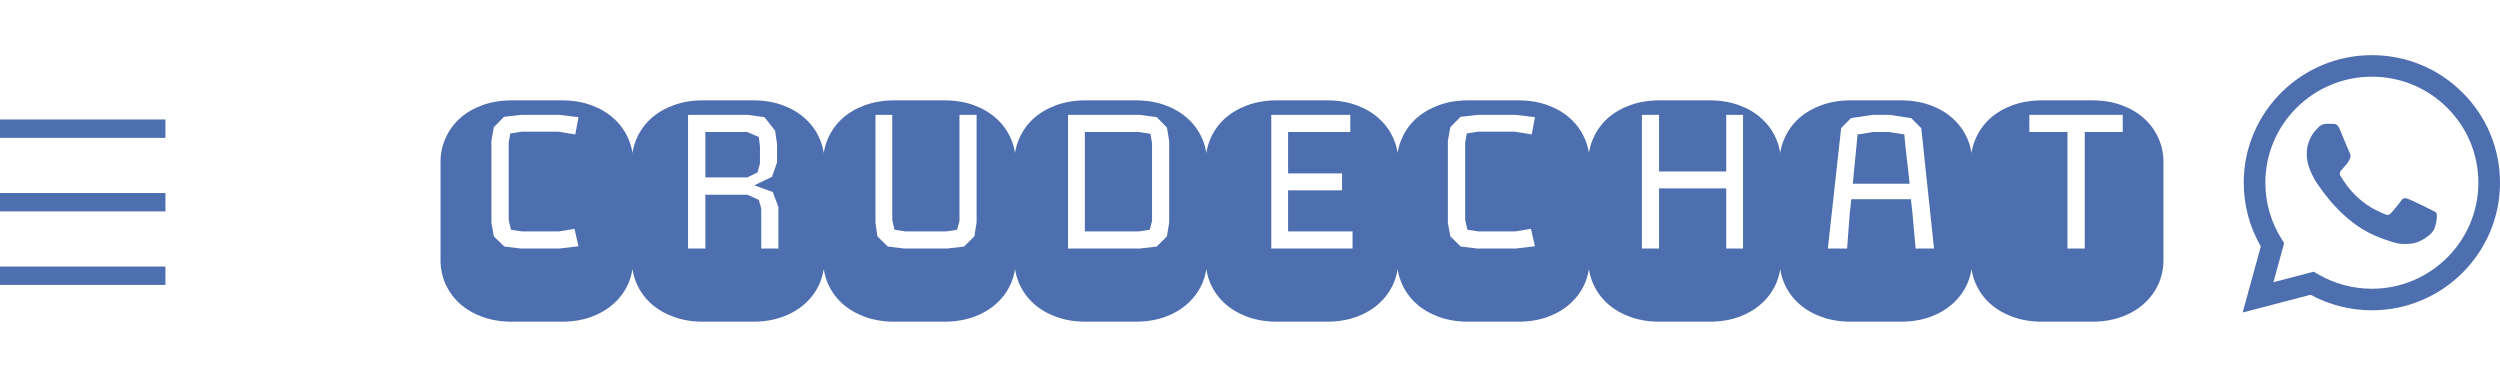 <svg width="272" height="41" viewBox="0 0 272 41" fill="none" xmlns="http://www.w3.org/2000/svg">
<path d="M60.885 12.5H56.648L54.838 12.711L53.73 13.836L53.467 15.312V24.242L53.73 25.719L54.873 26.826L56.648 27.037H60.885L62.941 26.791L62.502 24.893L60.85 25.174H56.754L55.594 24.998L55.348 23.943V15.488L55.523 14.521L56.754 14.328H60.779L62.59 14.627L62.941 12.746L60.885 12.5ZM61.113 10.918C62.297 10.918 63.369 11.094 64.33 11.445C65.291 11.797 66.106 12.277 66.773 12.887C67.453 13.496 67.975 14.211 68.338 15.031C68.701 15.84 68.883 16.701 68.883 17.615V28.303C68.883 29.217 68.701 30.084 68.338 30.904C67.975 31.713 67.453 32.422 66.773 33.031C66.106 33.641 65.291 34.121 64.33 34.473C63.369 34.824 62.297 35 61.113 35H55.699C54.516 35 53.443 34.824 52.482 34.473C51.522 34.121 50.701 33.641 50.022 33.031C49.353 32.422 48.838 31.713 48.475 30.904C48.111 30.084 47.93 29.217 47.93 28.303V17.615C47.93 16.701 48.111 15.84 48.475 15.031C48.838 14.211 49.353 13.496 50.022 12.887C50.701 12.277 51.522 11.797 52.482 11.445C53.443 11.094 54.516 10.918 55.699 10.918H61.113ZM81.926 10.918C83.109 10.918 84.182 11.094 85.143 11.445C86.103 11.797 86.918 12.277 87.586 12.887C88.266 13.496 88.787 14.211 89.15 15.031C89.514 15.84 89.695 16.701 89.695 17.615V28.303C89.695 29.217 89.514 30.084 89.15 30.904C88.787 31.713 88.266 32.422 87.586 33.031C86.918 33.641 86.103 34.121 85.143 34.473C84.182 34.824 83.109 35 81.926 35H76.512C75.328 35 74.256 34.824 73.295 34.473C72.334 34.121 71.514 33.641 70.834 33.031C70.166 32.422 69.65 31.713 69.287 30.904C68.924 30.084 68.742 29.217 68.742 28.303V17.615C68.742 16.701 68.924 15.84 69.287 15.031C69.65 14.211 70.166 13.496 70.834 12.887C71.514 12.277 72.334 11.797 73.295 11.445C74.256 11.094 75.328 10.918 76.512 10.918H81.926ZM82.822 22.695V27.037H84.686V22.502L84.07 20.885L82.066 20.164L84 19.232L84.545 17.65V15.699L84.334 14.223L83.174 12.746L81.416 12.5H74.859V27.037H76.74V21.184H81.311L82.559 21.746L82.822 22.695ZM81.311 14.363L82.559 14.908L82.682 15.928V17.791L82.418 18.758L81.311 19.303H76.74V14.363H81.311ZM102.738 10.918C103.922 10.918 104.994 11.094 105.955 11.445C106.916 11.797 107.73 12.277 108.398 12.887C109.078 13.496 109.6 14.211 109.963 15.031C110.326 15.84 110.508 16.701 110.508 17.615V28.303C110.508 29.217 110.326 30.084 109.963 30.904C109.6 31.713 109.078 32.422 108.398 33.031C107.73 33.641 106.916 34.121 105.955 34.473C104.994 34.824 103.922 35 102.738 35H97.324C96.141 35 95.068 34.824 94.107 34.473C93.147 34.121 92.326 33.641 91.647 33.031C90.978 32.422 90.463 31.713 90.1 30.904C89.736 30.084 89.555 29.217 89.555 28.303V17.615C89.555 16.701 89.736 15.84 90.1 15.031C90.463 14.211 90.978 13.496 91.647 12.887C92.326 12.277 93.147 11.797 94.107 11.445C95.068 11.094 96.141 10.918 97.324 10.918H102.738ZM106.254 12.5H104.391V24.014C104.367 24.166 104.326 24.33 104.268 24.506C104.221 24.682 104.174 24.846 104.127 24.998L102.984 25.174H98.484L97.324 24.998L97.078 23.943V12.5H95.25V24.207L95.461 25.719L96.603 26.826L98.379 27.037H103.09L104.883 26.826L106.008 25.719L106.254 24.207V12.5ZM123.551 10.918C124.734 10.918 125.807 11.094 126.768 11.445C127.729 11.797 128.543 12.277 129.211 12.887C129.891 13.496 130.412 14.211 130.775 15.031C131.139 15.84 131.32 16.701 131.32 17.615V28.303C131.32 29.217 131.139 30.084 130.775 30.904C130.412 31.713 129.891 32.422 129.211 33.031C128.543 33.641 127.729 34.121 126.768 34.473C125.807 34.824 124.734 35 123.551 35H118.137C116.953 35 115.881 34.824 114.92 34.473C113.959 34.121 113.139 33.641 112.459 33.031C111.791 32.422 111.275 31.713 110.912 30.904C110.549 30.084 110.367 29.217 110.367 28.303V17.615C110.367 16.701 110.549 15.84 110.912 15.031C111.275 14.211 111.791 13.496 112.459 12.887C113.139 12.277 113.959 11.797 114.92 11.445C115.881 11.094 116.953 10.918 118.137 10.918H123.551ZM127.207 15.348L126.961 13.871L125.854 12.746L124.043 12.5H116.203V27.037H124.043L125.854 26.826L126.961 25.719L127.207 24.207V15.348ZM125.098 24.998L123.938 25.174H118.031V14.363H123.938L125.168 14.557L125.344 15.594V24.014L125.098 24.998ZM147.158 25.174H140.145V20.709H146.016V18.863H140.145V14.363H146.912V12.5H138.316V27.037H147.158V25.174ZM144.363 10.918C145.547 10.918 146.619 11.094 147.58 11.445C148.541 11.797 149.355 12.277 150.023 12.887C150.703 13.496 151.225 14.211 151.588 15.031C151.951 15.84 152.133 16.701 152.133 17.615V28.303C152.133 29.217 151.951 30.084 151.588 30.904C151.225 31.713 150.703 32.422 150.023 33.031C149.355 33.641 148.541 34.121 147.58 34.473C146.619 34.824 145.547 35 144.363 35H138.949C137.766 35 136.693 34.824 135.732 34.473C134.771 34.121 133.951 33.641 133.271 33.031C132.604 32.422 132.088 31.713 131.725 30.904C131.361 30.084 131.18 29.217 131.18 28.303V17.615C131.18 16.701 131.361 15.84 131.725 15.031C132.088 14.211 132.604 13.496 133.271 12.887C133.951 12.277 134.771 11.797 135.732 11.445C136.693 11.094 137.766 10.918 138.949 10.918H144.363ZM164.947 12.5H160.711L158.9 12.711L157.793 13.836L157.529 15.312V24.242L157.793 25.719L158.936 26.826L160.711 27.037H164.947L167.004 26.791L166.564 24.893L164.912 25.174H160.816L159.656 24.998L159.41 23.943V15.488L159.586 14.521L160.816 14.328H164.842L166.652 14.627L167.004 12.746L164.947 12.5ZM165.176 10.918C166.359 10.918 167.432 11.094 168.393 11.445C169.354 11.797 170.168 12.277 170.836 12.887C171.516 13.496 172.037 14.211 172.4 15.031C172.764 15.84 172.945 16.701 172.945 17.615V28.303C172.945 29.217 172.764 30.084 172.4 30.904C172.037 31.713 171.516 32.422 170.836 33.031C170.168 33.641 169.354 34.121 168.393 34.473C167.432 34.824 166.359 35 165.176 35H159.762C158.578 35 157.506 34.824 156.545 34.473C155.584 34.121 154.764 33.641 154.084 33.031C153.416 32.422 152.9 31.713 152.537 30.904C152.174 30.084 151.992 29.217 151.992 28.303V17.615C151.992 16.701 152.174 15.84 152.537 15.031C152.9 14.211 153.416 13.496 154.084 12.887C154.764 12.277 155.584 11.797 156.545 11.445C157.506 11.094 158.578 10.918 159.762 10.918H165.176ZM189.645 12.5H187.816V18.652H180.504V12.5H178.641V27.037H180.504V20.498H187.816V27.037H189.645V12.5ZM185.988 10.918C187.172 10.918 188.244 11.094 189.205 11.445C190.166 11.797 190.98 12.277 191.648 12.887C192.328 13.496 192.85 14.211 193.213 15.031C193.576 15.84 193.758 16.701 193.758 17.615V28.303C193.758 29.217 193.576 30.084 193.213 30.904C192.85 31.713 192.328 32.422 191.648 33.031C190.98 33.641 190.166 34.121 189.205 34.473C188.244 34.824 187.172 35 185.988 35H180.574C179.391 35 178.318 34.824 177.357 34.473C176.396 34.121 175.576 33.641 174.896 33.031C174.229 32.422 173.713 31.713 173.35 30.904C172.986 30.084 172.805 29.217 172.805 28.303V17.615C172.805 16.701 172.986 15.84 173.35 15.031C173.713 14.211 174.229 13.496 174.896 12.887C175.576 12.277 176.396 11.797 177.357 11.445C178.318 11.094 179.391 10.918 180.574 10.918H185.988ZM206.801 10.918C207.984 10.918 209.057 11.094 210.018 11.445C210.979 11.797 211.793 12.277 212.461 12.887C213.141 13.496 213.662 14.211 214.025 15.031C214.389 15.84 214.57 16.701 214.57 17.615V28.303C214.57 29.217 214.389 30.084 214.025 30.904C213.662 31.713 213.141 32.422 212.461 33.031C211.793 33.641 210.979 34.121 210.018 34.473C209.057 34.824 207.984 35 206.801 35H201.387C200.203 35 199.131 34.824 198.17 34.473C197.209 34.121 196.389 33.641 195.709 33.031C195.041 32.422 194.525 31.713 194.162 30.904C193.799 30.084 193.617 29.217 193.617 28.303V17.615C193.617 16.701 193.799 15.84 194.162 15.031C194.525 14.211 195.041 13.496 195.709 12.887C196.389 12.277 197.209 11.797 198.17 11.445C199.131 11.094 200.203 10.918 201.387 10.918H206.801ZM208.418 27.037H210.422L209.033 13.941L207.943 12.852L205.605 12.5H203.725L201.387 12.852L200.314 13.941L198.873 27.037H200.965L201.246 23.293L201.422 21.676H207.908L208.084 23.293L208.418 27.037ZM207.188 14.627C207.27 15.576 207.363 16.473 207.469 17.316C207.574 18.16 207.674 19.051 207.768 19.988H201.58L202.107 14.627C202.436 14.592 202.717 14.551 202.951 14.504C203.197 14.457 203.484 14.41 203.812 14.363H205.535L207.188 14.627ZM230.953 12.5H220.793V14.363H224.941V27.037H226.822V14.363H230.953V12.5ZM227.613 10.918C228.797 10.918 229.869 11.094 230.83 11.445C231.791 11.797 232.605 12.277 233.273 12.887C233.953 13.496 234.475 14.211 234.838 15.031C235.201 15.84 235.383 16.701 235.383 17.615V28.303C235.383 29.217 235.201 30.084 234.838 30.904C234.475 31.713 233.953 32.422 233.273 33.031C232.605 33.641 231.791 34.121 230.83 34.473C229.869 34.824 228.797 35 227.613 35H222.199C221.016 35 219.943 34.824 218.982 34.473C218.021 34.121 217.201 33.641 216.521 33.031C215.854 32.422 215.338 31.713 214.975 30.904C214.611 30.084 214.43 29.217 214.43 28.303V17.615C214.43 16.701 214.611 15.84 214.975 15.031C215.338 14.211 215.854 13.496 216.521 12.887C217.201 12.277 218.021 11.797 218.982 11.445C219.943 11.094 221.016 10.918 222.199 10.918H227.613Z" fill="#4D6FAF"/>
<path fill-rule="evenodd" clip-rule="evenodd" d="M264.415 22.779C264.066 22.606 262.354 21.767 262.034 21.651C261.715 21.536 261.483 21.478 261.251 21.825C261.018 22.172 260.351 22.953 260.147 23.184C259.944 23.416 259.741 23.445 259.393 23.271C259.044 23.097 257.922 22.731 256.591 21.55C255.556 20.631 254.857 19.496 254.654 19.149C254.45 18.802 254.632 18.614 254.806 18.441C254.963 18.286 255.155 18.036 255.329 17.834C255.503 17.631 255.561 17.486 255.677 17.255C255.793 17.024 255.735 16.821 255.648 16.648C255.561 16.474 254.864 14.768 254.574 14.074C254.291 13.398 254.004 13.489 253.79 13.479C253.587 13.469 253.355 13.466 253.123 13.466C252.89 13.466 252.513 13.553 252.194 13.9C251.874 14.247 250.975 15.086 250.975 16.792C250.975 18.499 252.223 20.147 252.397 20.379C252.571 20.61 254.853 24.112 258.348 25.613C259.179 25.971 259.828 26.184 260.334 26.344C261.168 26.608 261.927 26.57 262.528 26.481C263.197 26.382 264.589 25.642 264.879 24.833C265.169 24.023 265.169 23.329 265.082 23.184C264.995 23.04 264.763 22.953 264.415 22.779ZM258.059 31.416H258.054C255.975 31.415 253.935 30.859 252.156 29.809L251.733 29.559L247.347 30.704L248.518 26.448L248.242 26.012C247.083 24.176 246.47 22.054 246.471 19.875C246.473 13.516 251.672 8.343 258.063 8.343C261.158 8.344 264.068 9.546 266.255 11.725C268.443 13.905 269.647 16.802 269.646 19.884C269.643 26.243 264.445 31.416 258.059 31.416ZM267.92 10.069C265.288 7.446 261.788 6.002 258.058 6C250.374 6 244.12 12.224 244.117 19.874C244.116 22.319 244.758 24.706 245.978 26.81L244 34L251.391 32.071C253.427 33.176 255.72 33.759 258.053 33.759H258.059C265.742 33.759 271.997 27.535 272 19.885C272.001 16.177 270.553 12.692 267.92 10.069Z" fill="#4D6FAF"/>
<path d="M0 31V29H18V31H0ZM0 23V21H18V23H0ZM0 15V13H18V15H0Z" fill="#4D6FAF"/>
</svg>
